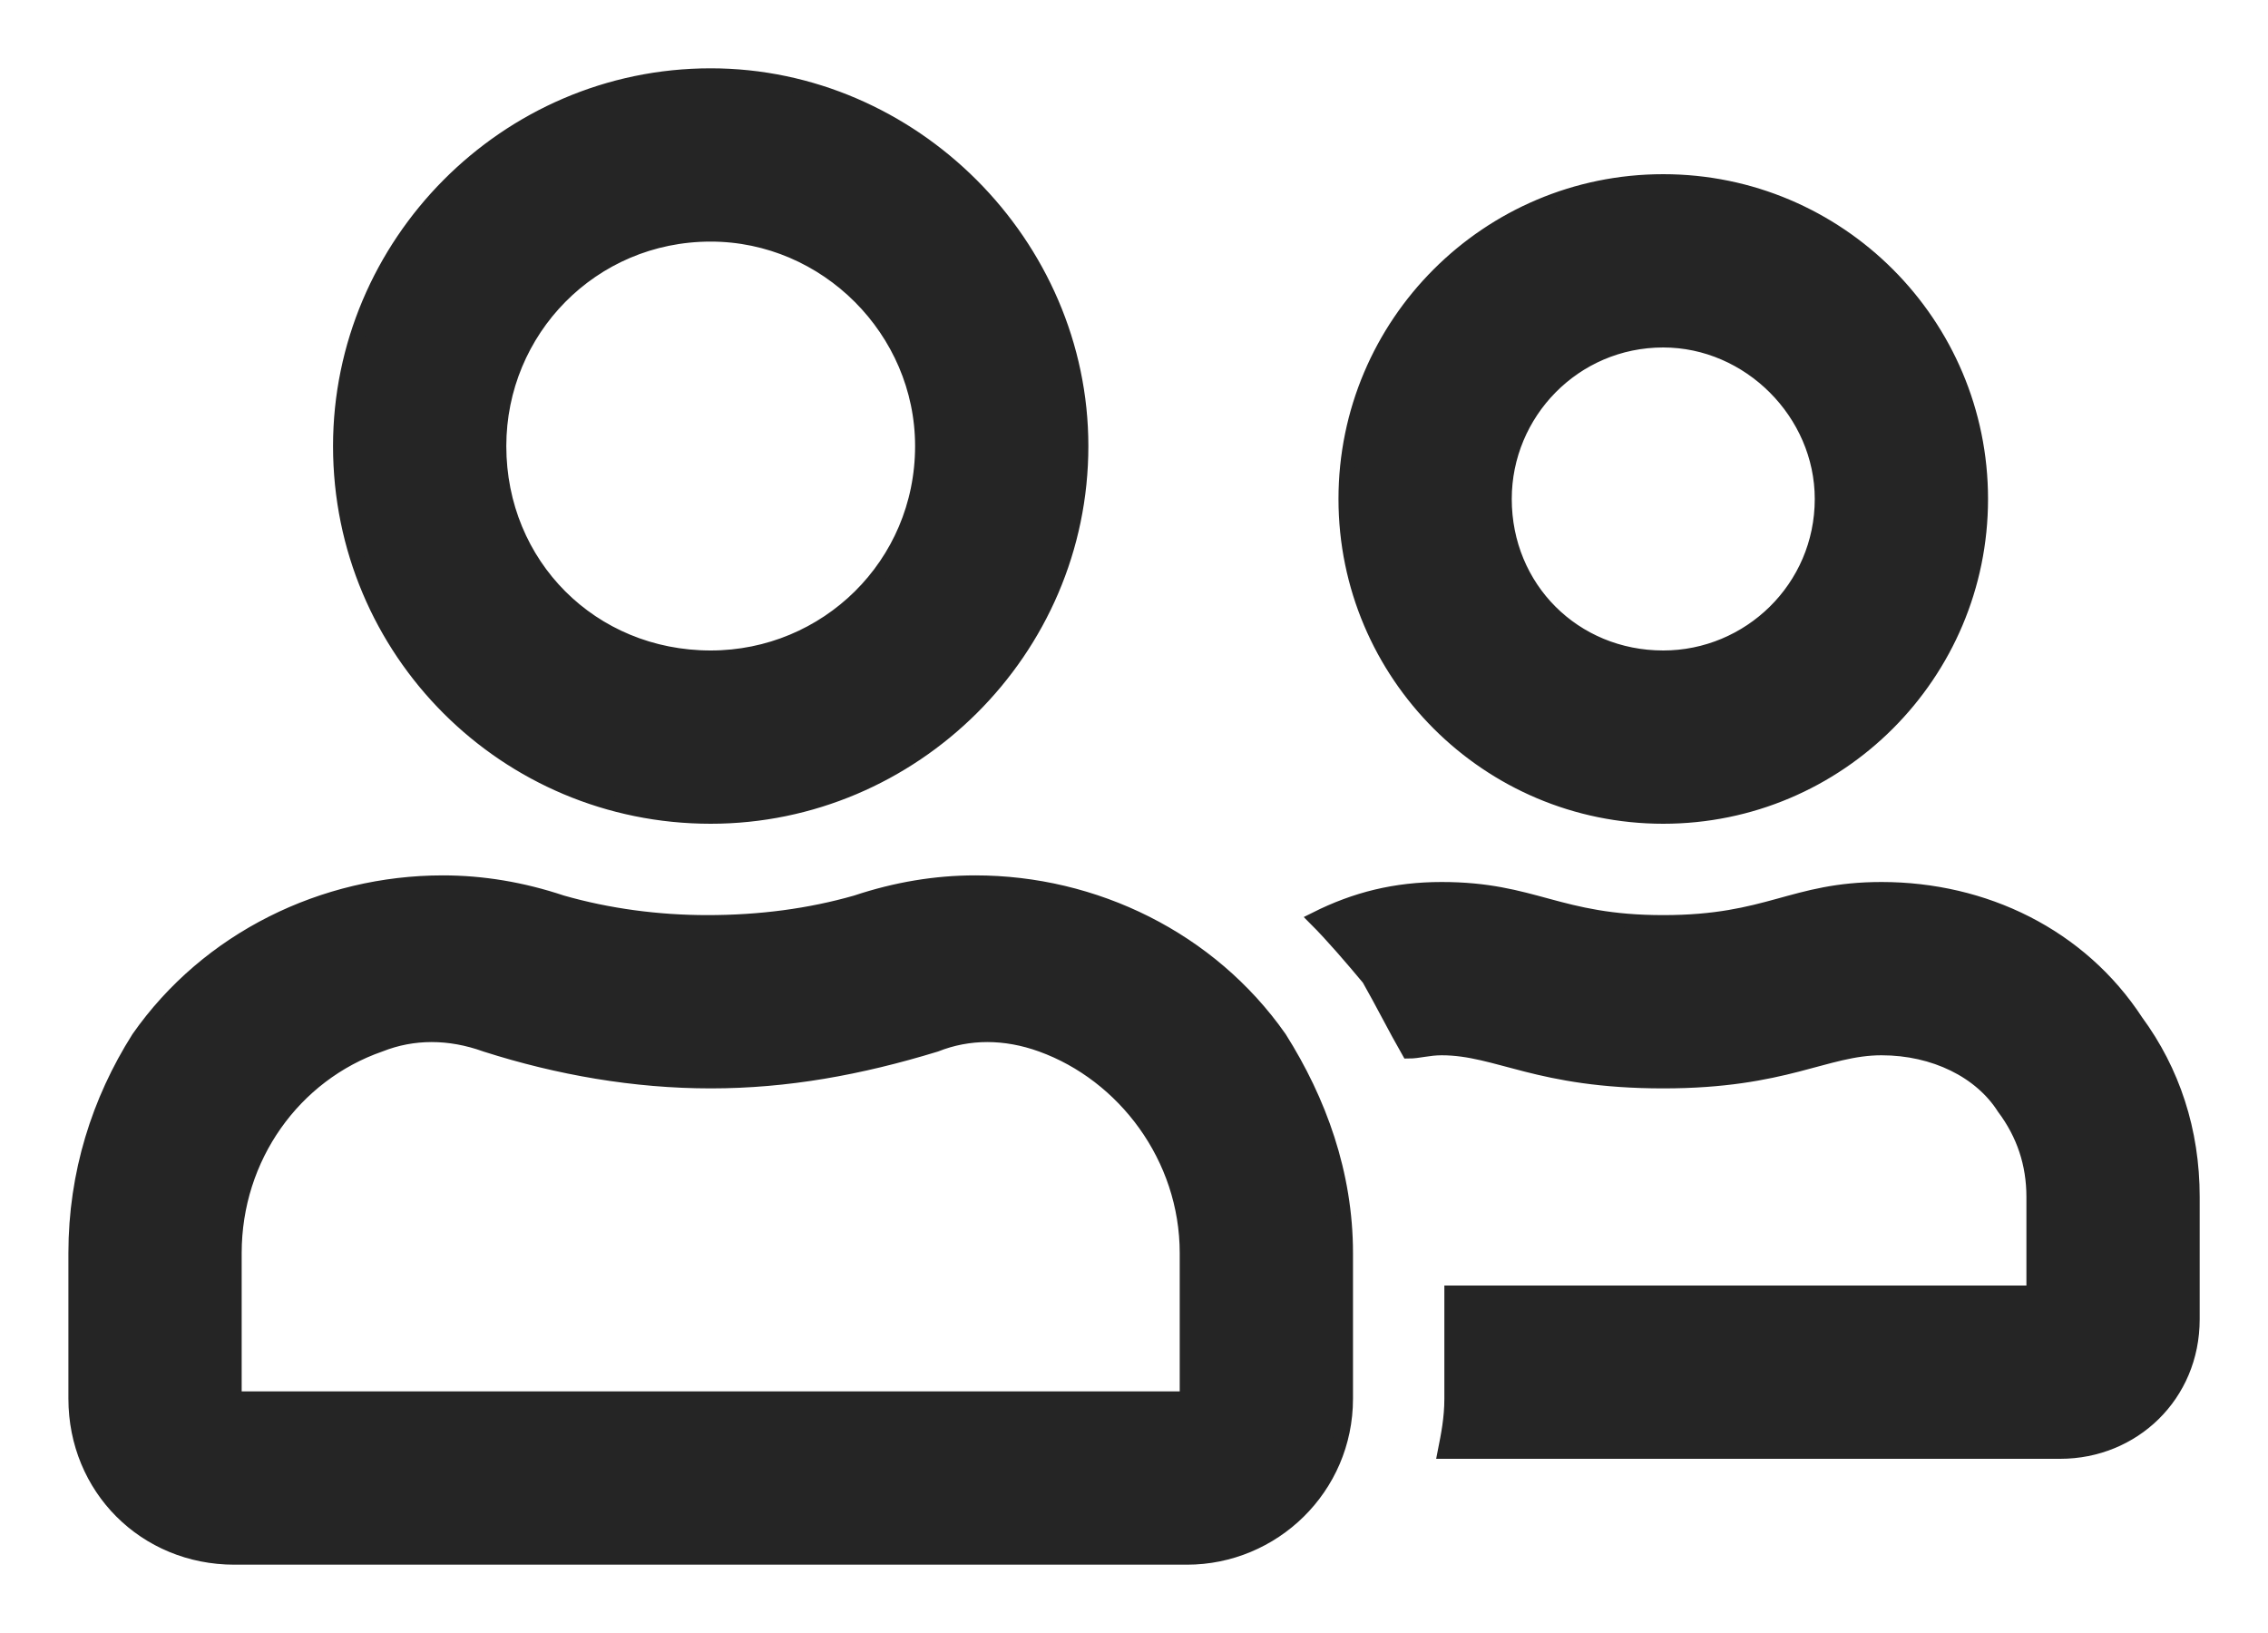 <svg width="25" height="18" viewBox="0 0 25 18" fill="none" xmlns="http://www.w3.org/2000/svg">
<path d="M18.334 9C20.266 9 21.834 7.432 21.834 5.5C21.834 3.568 20.266 2 18.334 2C16.402 2 14.834 3.568 14.834 5.5C14.834 7.432 16.402 9 18.334 9ZM18.334 3.75C19.282 3.75 20.084 4.552 20.084 5.5C20.084 6.484 19.282 7.25 18.334 7.25C17.35 7.25 16.584 6.484 16.584 5.5C16.584 4.552 17.35 3.75 18.334 3.75ZM10.751 9.729C10.313 9.729 9.876 9.802 9.438 9.948C8.928 10.094 8.381 10.167 7.798 10.167C7.251 10.167 6.704 10.094 6.193 9.948C5.756 9.802 5.318 9.729 4.881 9.729C3.568 9.729 2.292 10.349 1.527 11.443C1.089 12.135 0.834 12.937 0.834 13.812V15.417C0.834 16.401 1.6 17.167 2.584 17.167H13.084C14.032 17.167 14.834 16.401 14.834 15.417V13.812C14.834 12.937 14.542 12.135 14.105 11.443C13.339 10.349 12.063 9.729 10.751 9.729ZM13.084 15.417H2.584V13.812C2.584 12.755 3.24 11.844 4.188 11.515C4.553 11.37 4.954 11.37 5.355 11.515C6.157 11.771 6.995 11.917 7.834 11.917C8.673 11.917 9.475 11.771 10.313 11.515C10.678 11.37 11.079 11.37 11.48 11.515C12.391 11.844 13.084 12.755 13.084 13.812V15.417ZM7.834 9C10.058 9 11.917 7.177 11.917 4.917C11.917 2.693 10.058 0.833 7.834 0.833C5.574 0.833 3.751 2.693 3.751 4.917C3.751 7.177 5.574 9 7.834 9ZM7.834 2.583C9.11 2.583 10.167 3.641 10.167 4.917C10.167 6.229 9.11 7.25 7.834 7.25C6.521 7.25 5.501 6.229 5.501 4.917C5.501 3.641 6.521 2.583 7.834 2.583ZM23.547 11.26C22.928 10.312 21.87 9.802 20.74 9.802C19.756 9.802 19.501 10.167 18.334 10.167C17.167 10.167 16.912 9.802 15.891 9.802C15.381 9.802 14.943 9.911 14.506 10.13C14.688 10.312 14.907 10.568 15.089 10.786C15.235 11.042 15.381 11.333 15.527 11.588C15.636 11.588 15.745 11.552 15.891 11.552C16.511 11.552 16.949 11.917 18.334 11.917C19.683 11.917 20.12 11.552 20.74 11.552C21.324 11.552 21.834 11.807 22.089 12.208C22.308 12.5 22.417 12.828 22.417 13.193V14.25H16.001V15.417C16.001 15.635 15.964 15.818 15.928 16H22.709C23.511 16 24.167 15.38 24.167 14.542V13.193C24.167 12.463 23.949 11.807 23.547 11.26Z" fill="#252525" stroke="#252525" stroke-width="0.16"/>
</svg>
